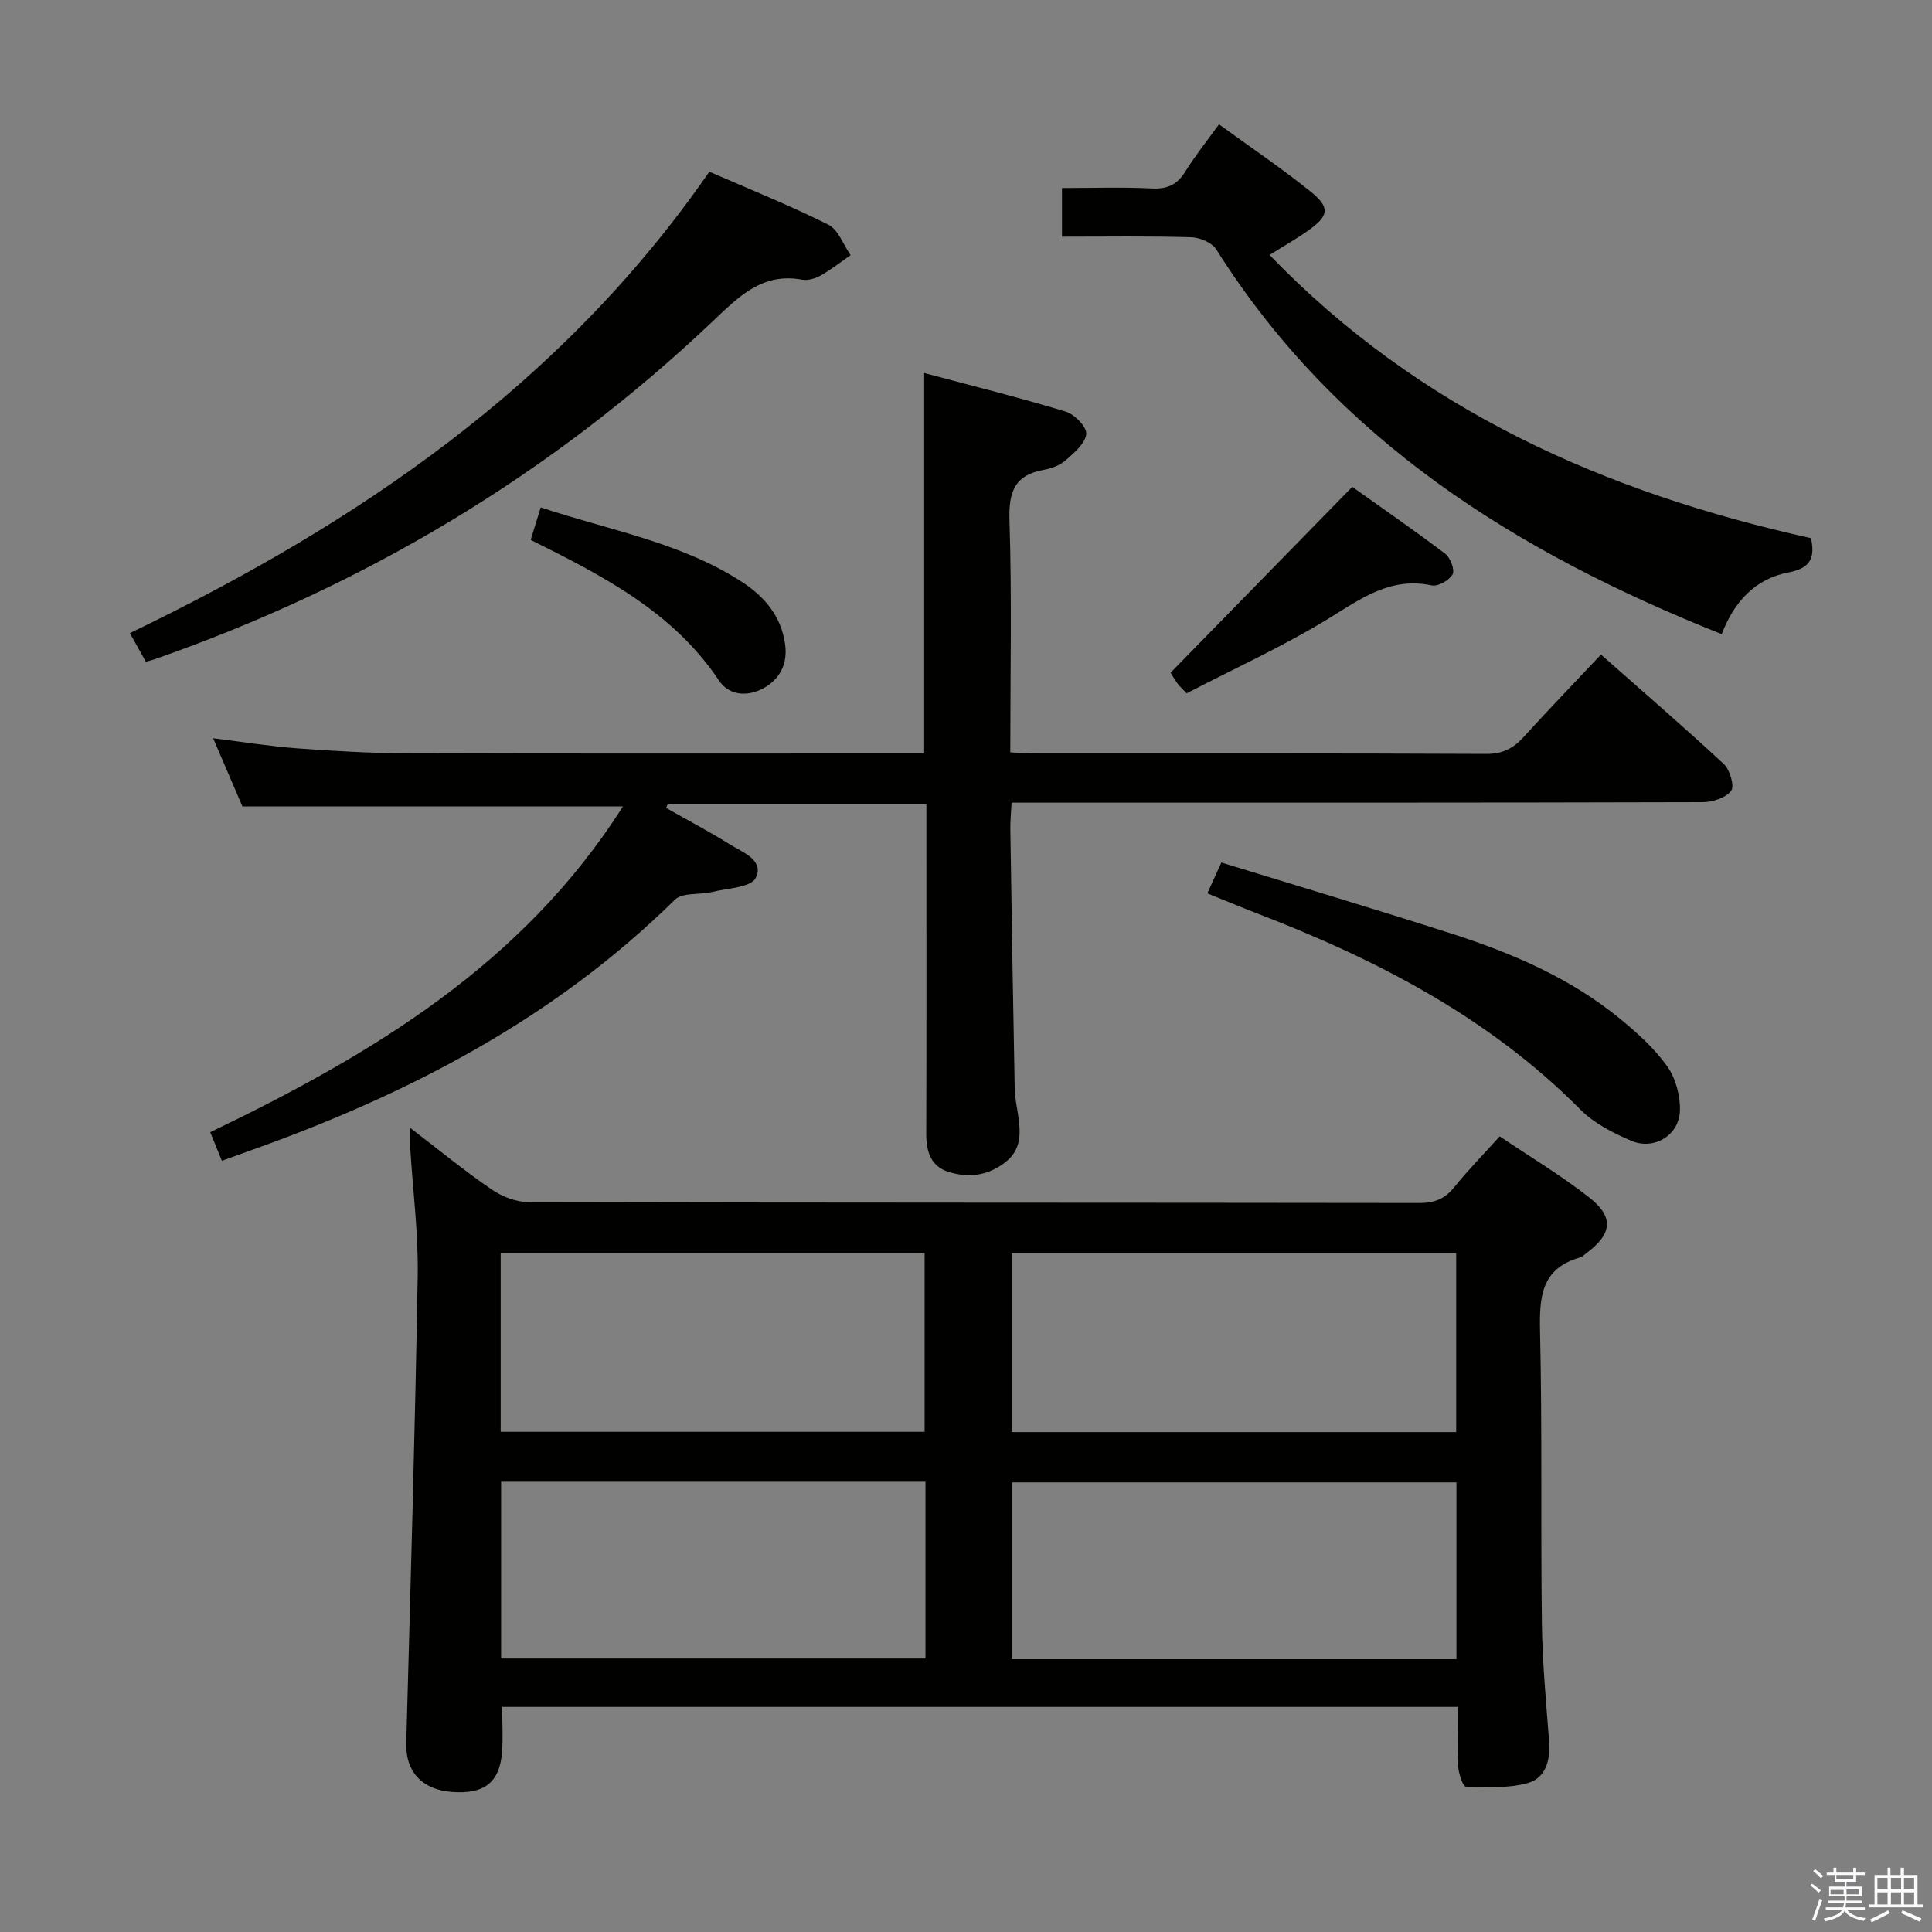<svg enable-background="new 0 0 400 400" viewBox="0 0 400 400" xmlns="http://www.w3.org/2000/svg"><rect x="0" y="0" width="400" height="400" fill="#808080" stroke="none"/><path d="m374.8 390.4.4-.4c.7.5 1.3 1 1.8 1.4l-.5.5c-.5-.6-1.1-1.1-1.7-1.5zm1 7.3-.6-.3c.5-1.4 1.1-2.8 1.5-4.3.2.1.4.2.6.3-.5 1.3-1 2.8-1.5 4.3zm-.4-10.3.4-.4c.4.3 1 .8 1.7 1.4l-.5.5c-.4-.5-1-1-1.6-1.5zm2.5.3h1.7v-1h.6v1h3.5v-1h.6v1h1.8v.5h-1.8v1.4h-2v1h3.2v2h-3.2v.9h3.3v.5h-3.4c0 .3-.1.6-.1.9h4v.5h-3.7c.7.9 1.9 1.5 3.8 1.7-.1.2-.2.4-.3.6-2.1-.4-3.5-1.1-4-2.1-.4 1-1.8 1.7-4 2.2-.1-.2-.2-.4-.3-.6 2.1-.4 3.4-1 3.8-1.8h-3.4v-.5h3.6c.1-.3.1-.6.2-.9h-3.3v-.5h3.4c0-.3 0-.6 0-.9h-3.2v-2h3.3v-1h-2.1v-1.4h-1.7v-.5zm1.1 3.5v1h2.7c0-.3 0-.4 0-.4 0-.2 0-.2 0-.2 0-.1 0-.2 0-.3h-2.7zm1.2-3v.9h3.5v-.9zm4.7 3h-2.6v.6.4h2.6z" fill="#fbfafc"/><path d="m393.6 386.7h.6v1.5h2.8v6.1h1.1v.6h-11.1v-.6h1.1v-6.1h2.7v-1.5h.6v1.5h2.1v-1.5zm-2.7 8.8.4.6c-1.2.6-2.5 1.3-3.8 1.9-.1-.2-.2-.4-.3-.6 1.2-.6 2.5-1.2 3.7-1.9zm-2.2-6.7v2.4h2.1v-2.4zm0 3v2.5h2.1v-2.5zm2.8-3v2.4h2.1v-2.4zm0 3v2.5h2.1v-2.5zm6 6.1c-1.4-.7-2.7-1.3-3.9-1.8l.3-.6c1.5.6 2.7 1.2 3.9 1.7zm-1.2-9.1h-2.1v2.4h2.1zm-2.1 3v2.5h2.1v-2.5z" fill="#fbfafc"/><g fill="#010100"><path d="m301.83 353.4c-66.49 0-132.08 0-197.86 0 0 3.3.21 6.4-.04 9.46-.52 6.28-3.76 8.69-10.53 8.13-6.15-.51-9.45-4.32-9.29-10.07.88-32.26 1.82-64.52 2.37-96.79.15-8.78-1-17.58-1.54-26.37-.07-1.09-.01-2.19-.01-4.24 6.1 4.67 11.33 8.97 16.89 12.77 2.16 1.47 5.07 2.59 7.64 2.6 61.48.14 122.96.09 184.44.18 3.15 0 5.27-.88 7.22-3.31 2.8-3.49 5.95-6.69 9.38-10.49 6.31 4.26 12.71 8.09 18.53 12.65 5.22 4.09 4.74 7.6-.67 11.61-.4.3-.79.69-1.25.82-8.06 2.29-8.42 8.22-8.26 15.34.46 20.15.12 40.32.38 60.47.11 8.14.88 16.27 1.5 24.39.3 3.88-.74 7.57-4.37 8.6-4.06 1.14-8.57.89-12.87.76-.6-.02-1.51-2.73-1.6-4.24-.21-3.94-.06-7.91-.06-12.27zm-92.39-56.9h92.05c0-12.56 0-24.78 0-37.03-30.89 0-61.43 0-92.05 0zm.01 47.02h92.09c0-12.35 0-24.4 0-36.61-30.86 0-61.48 0-92.09 0zm-105.79-47.08h87.77c0-12.61 0-24.84 0-37.01-29.45 0-58.51 0-87.77 0zm87.95 10.34c-29.37 0-58.53 0-87.86 0v36.6h87.86c0-12.37 0-24.31 0-36.6z"/><path d="m191.34 156c0-26.33 0-52.06 0-78.77 9.93 2.65 19.69 5.07 29.3 7.99 1.83.55 4.38 3.17 4.25 4.63-.17 1.93-2.46 3.87-4.2 5.41-1.18 1.04-2.91 1.72-4.5 2-6.1 1.05-7.38 4.54-7.19 10.47.51 15.8.17 31.63.17 48.04 1.83.08 3.41.22 4.99.22 31.17.01 62.33-.05 93.5.1 3.36.02 5.6-1.1 7.74-3.45 5.15-5.65 10.45-11.16 16.06-17.12 8.64 7.64 17.18 14.99 25.43 22.66 1.27 1.18 2.26 4.58 1.53 5.54-1.12 1.47-3.85 2.36-5.9 2.36-45.5.13-91 .1-136.5.1-1.99 0-3.98 0-6.58 0-.1 2.01-.29 3.76-.26 5.51.27 17.98.56 35.96.91 53.93.04 1.81.48 3.62.73 5.42.51 3.56.66 6.96-2.62 9.54-3.6 2.84-7.63 3.36-11.79 2.06-3.72-1.16-4.65-4.24-4.64-7.93.07-20.83.03-41.67.03-62.5 0-1.79 0-3.58 0-5.7-18.2 0-35.88 0-53.56 0-.11.25-.22.51-.33.76 4.38 2.49 8.84 4.84 13.11 7.5 2.69 1.68 7.28 3.29 5.44 7-.98 1.98-5.85 2.12-9.01 2.9-2.58.64-6.14.06-7.71 1.6-24.98 24.6-55.17 40.28-87.78 51.89-1.85.66-3.69 1.33-6.03 2.17-.82-2.01-1.53-3.78-2.4-5.92 33.52-16.12 64.74-34.8 85.45-67.45-26.3 0-52.16 0-78.79 0-1.68-3.91-3.74-8.7-6.06-14.11 6.34.78 11.88 1.68 17.45 2.09 7.46.55 14.95.99 22.43 1.01 33.83.1 67.66.05 101.5.05z"/><path d="m219.87 49c0-3.67 0-6.61 0-10.07 6.39 0 12.52-.22 18.62.09 3.25.17 5.26-.82 6.94-3.54 2-3.23 4.4-6.21 6.95-9.74 6.43 4.68 12.86 9.02 18.9 13.87 4.16 3.34 3.89 5.03-.36 8.07-2.29 1.64-4.75 3.02-8.07 5.11 31.06 32.2 69.51 49.2 112.1 58.63.82 3.95.06 6.21-4.72 7.11-6.8 1.28-11.23 6.06-13.77 12.77-42.45-16.93-79.73-40.12-104.65-79.67-.89-1.41-3.39-2.46-5.18-2.51-8.78-.26-17.58-.12-26.76-.12z"/><path d="m30.19 137.01c-1.14-2.05-2.11-3.79-3.3-5.93 47.07-22.69 89.42-51.35 119.97-95.53 8.37 3.65 16.67 6.98 24.64 10.97 2.07 1.04 3.1 4.15 4.61 6.31-2.07 1.43-4.05 3-6.23 4.23-1.1.62-2.64 1.06-3.84.84-8.24-1.52-13.17 3.59-18.43 8.58-33.44 31.74-72.15 54.83-115.63 70.02-.46.16-.93.27-1.79.51z"/><path d="m249.96 184.97c.93-2.05 1.72-3.79 2.91-6.39 15.93 4.9 31.79 9.63 47.54 14.68 12.55 4.03 24.64 9.18 34.96 17.63 3.58 2.93 7.14 6.13 9.79 9.86 1.78 2.49 2.76 6.16 2.65 9.25-.18 5.09-5.4 8.2-10.1 6.18-3.75-1.61-7.67-3.6-10.49-6.44-18.95-19.11-42.14-31.07-66.86-40.59-3.38-1.31-6.73-2.71-10.4-4.18z"/><path d="m245.68 143.54c-1.04-1.1-1.54-1.53-1.91-2.05-.67-.95-1.25-1.95-1.42-2.21 12.47-12.75 24.73-25.3 37.62-38.48 5.86 4.17 12.66 8.86 19.24 13.84 1.07.81 2.04 3.36 1.53 4.27-.68 1.23-3.02 2.57-4.31 2.29-8.57-1.82-14.64 2.74-21.38 6.87-9.43 5.77-19.58 10.39-29.37 15.47z"/><path d="m109.87 111.78c.73-2.36 1.31-4.23 2.08-6.73 14.2 4.74 28.89 7.2 41.54 15.35 4.78 3.08 8.29 7.17 9.07 13.09.54 4.09-1.2 7.27-4.66 9.09-3.19 1.68-6.96 1.44-9.04-1.68-9.5-14.21-23.98-21.66-38.99-29.12z"/></g></svg>